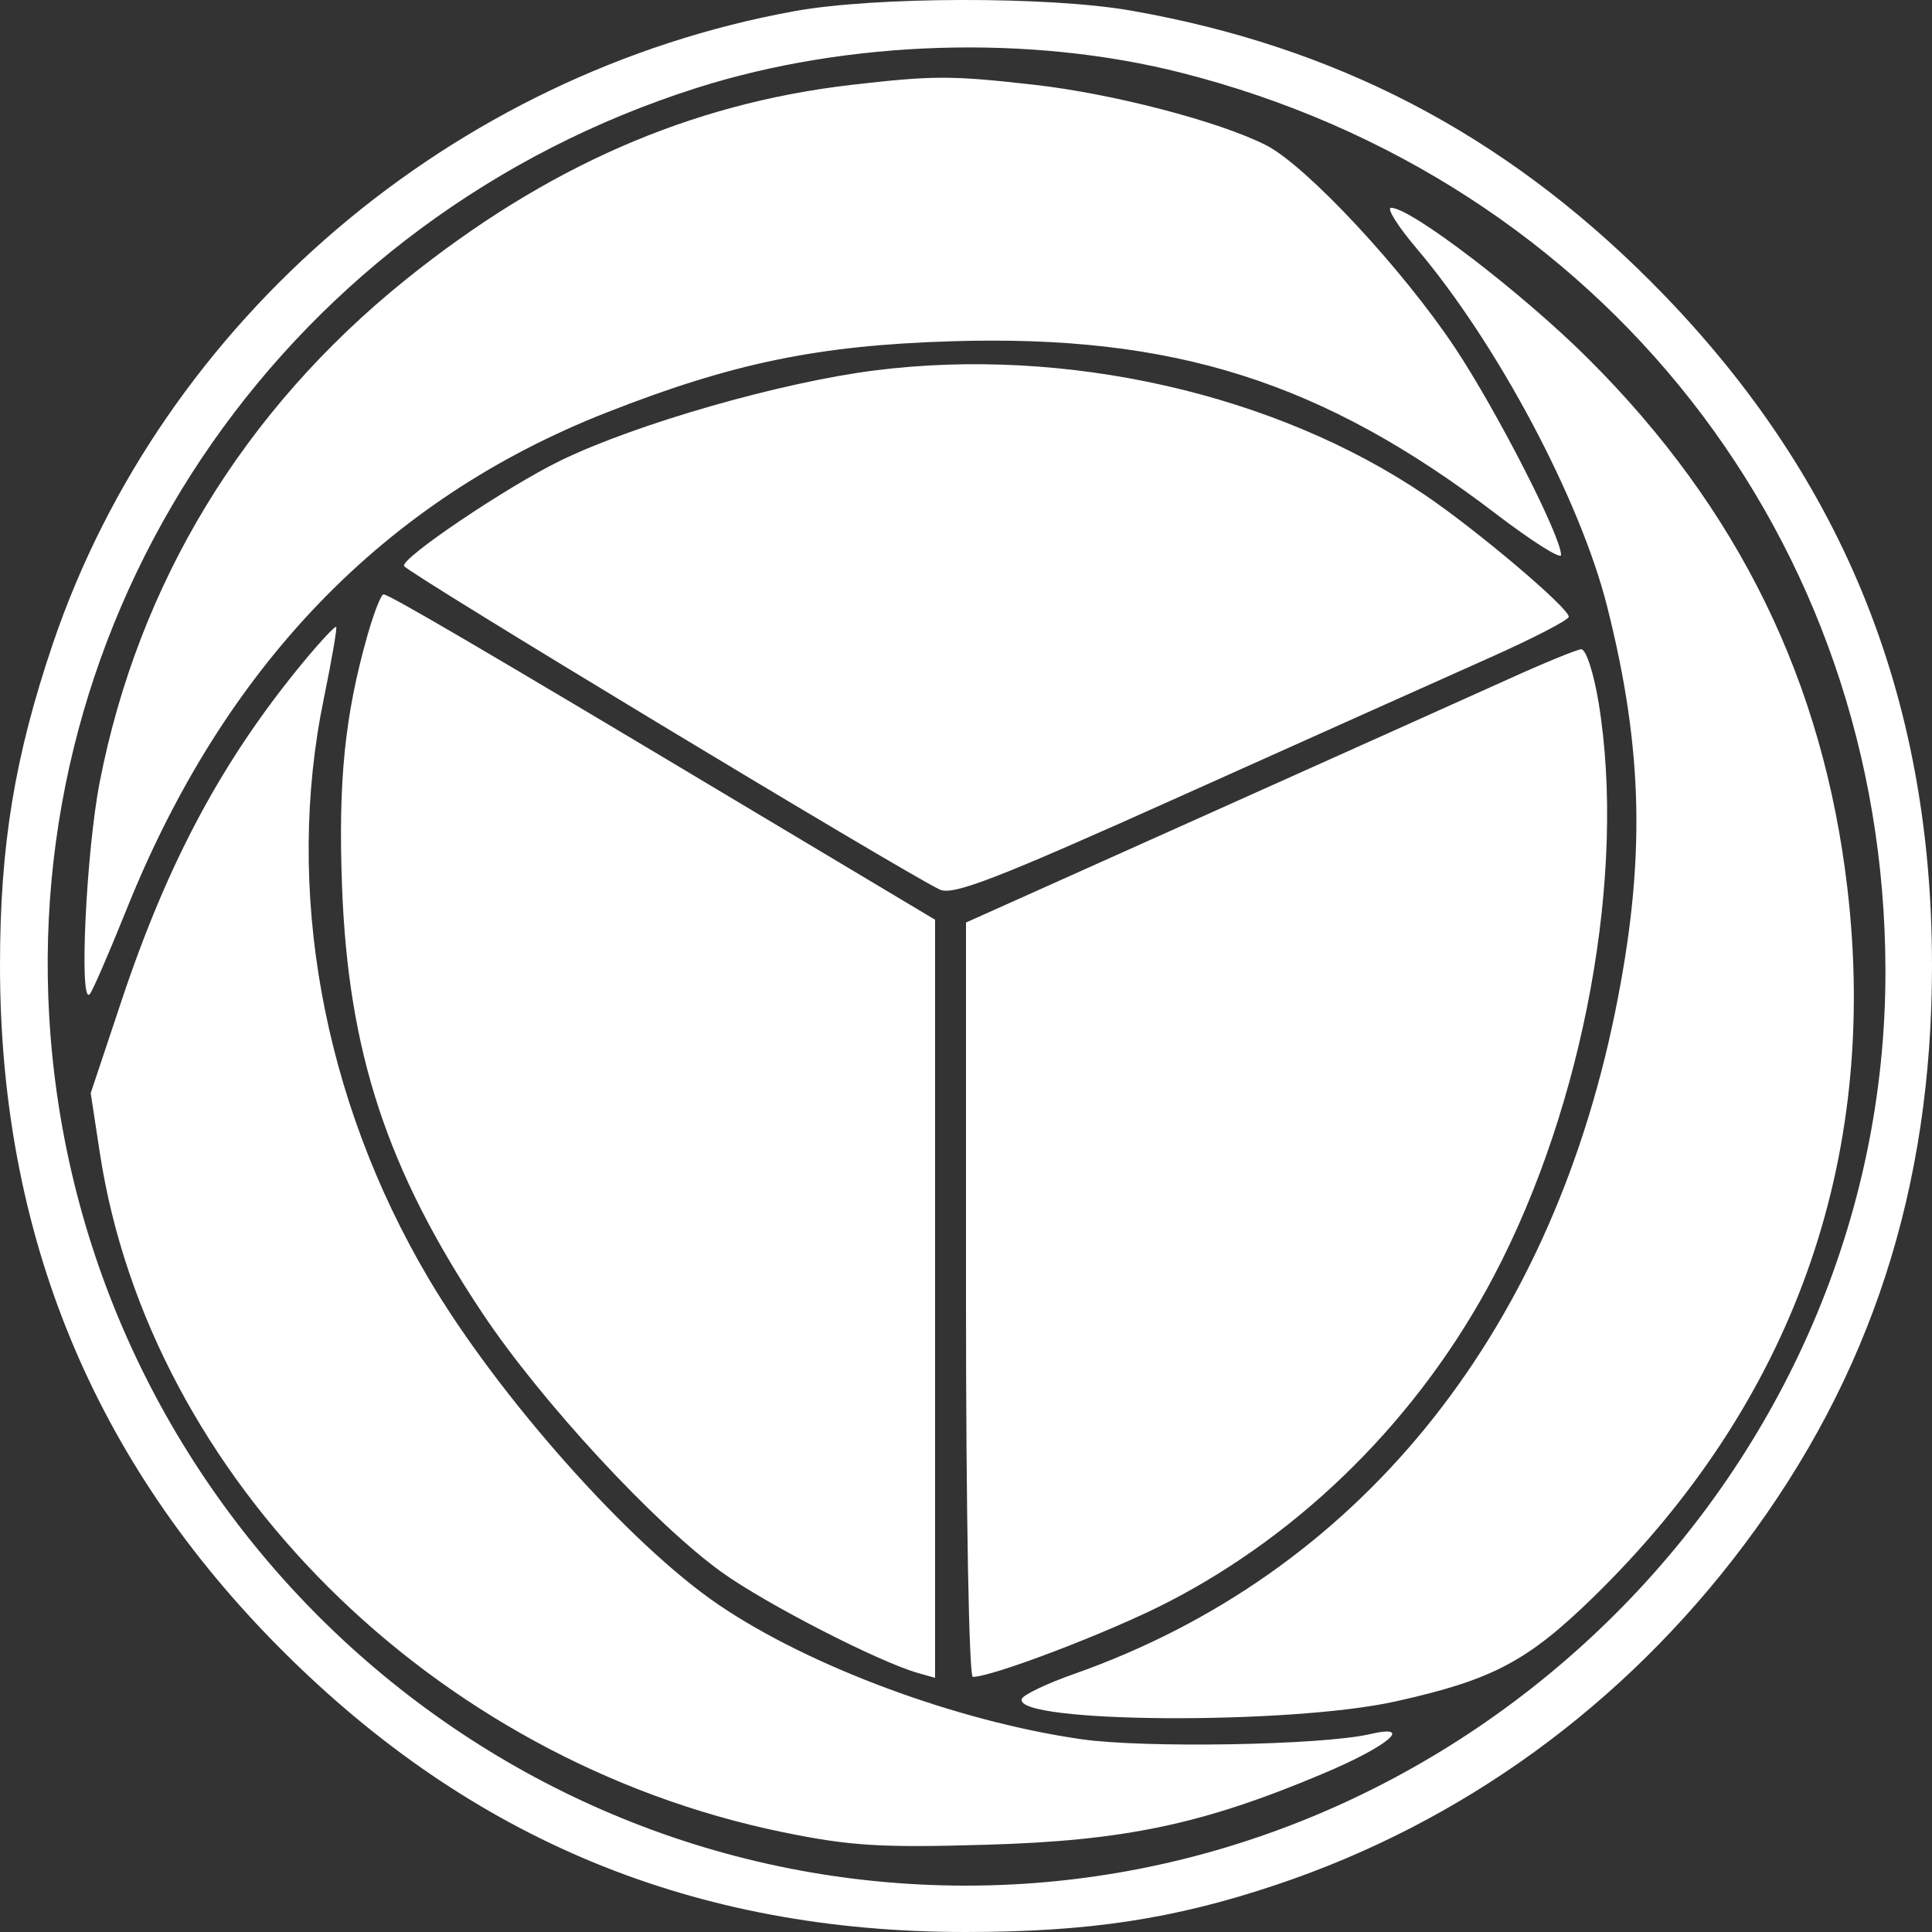 <svg width="20" height="20" viewBox="0 0 20 20" fill="none" xmlns="http://www.w3.org/2000/svg">
<rect x="0" y="0" width="20" height="20" fill="#333333" stroke="none"/>
<path fill-rule="evenodd" clip-rule="evenodd" d="M8.227 0.115C4.684 0.757 1.683 3.315 0.547 6.664C0.151 7.834 0 8.751 0 9.995C0 12.782 0.967 15.13 2.917 17.081C4.883 19.049 7.19 20 9.992 20C11.271 20 12.154 19.866 13.213 19.511C15.135 18.867 16.805 17.655 18.049 16C19.367 14.248 20 12.299 20 9.995C20 7.183 19.051 4.878 17.083 2.908C15.556 1.381 13.822 0.479 11.703 0.109C10.855 -0.039 9.061 -0.036 8.227 0.115ZM12.232 0.754C16.584 1.861 19.509 5.588 19.518 10.041C19.53 15.206 15.197 19.52 10 19.52C4.975 19.52 0.797 15.556 0.509 10.515C0.262 6.183 3.015 2.241 7.219 0.908C8.782 0.413 10.662 0.355 12.232 0.754ZM8.81 0.879C7.142 1.073 5.654 1.724 4.196 2.898C2.522 4.247 1.434 6.035 1.032 8.097C0.892 8.818 0.817 10.405 0.928 10.293C0.955 10.267 1.128 9.867 1.314 9.405C2.325 6.889 3.986 5.171 6.278 4.271C7.58 3.759 8.465 3.576 9.84 3.533C12.149 3.46 13.691 3.949 15.491 5.323C15.859 5.604 16.16 5.794 16.16 5.745C16.16 5.551 15.494 4.251 15.062 3.6C14.518 2.783 13.524 1.717 13.108 1.504C12.621 1.256 11.511 0.967 10.693 0.876C9.84 0.78 9.659 0.781 8.81 0.879ZM14.664 2.571C15.498 3.554 16.359 5.172 16.638 6.282C17.014 7.774 17.036 8.923 16.72 10.475C16.031 13.856 14.034 16.3 11.121 17.328C10.836 17.428 10.591 17.545 10.577 17.588C10.493 17.839 13.346 17.858 14.447 17.613C15.45 17.39 15.812 17.199 16.495 16.533C18.555 14.523 19.453 12.021 19.125 9.203C18.876 7.06 17.998 5.264 16.44 3.712C15.76 3.034 14.607 2.151 14.401 2.151C14.35 2.151 14.468 2.34 14.664 2.571ZM9.06 3.834C8.085 3.957 6.58 4.389 5.8 4.769C5.247 5.039 4.154 5.775 4.182 5.859C4.203 5.921 9.326 9.015 9.727 9.208C9.864 9.274 10.311 9.101 12.247 8.231C13.541 7.65 14.969 7.01 15.42 6.809C15.871 6.608 16.24 6.417 16.24 6.385C16.24 6.293 15.291 5.489 14.748 5.122C13.202 4.076 11.036 3.585 9.06 3.834ZM3.805 6.573C3.568 7.409 3.5 8.086 3.541 9.184C3.606 10.894 4.006 12.109 4.992 13.591C5.6 14.505 6.782 15.782 7.478 16.28C7.939 16.609 9.094 17.202 9.5 17.318L9.68 17.369V13.445V9.521L7.62 8.29C4.959 6.698 4.027 6.153 3.97 6.153C3.945 6.153 3.871 6.342 3.805 6.573ZM3.143 6.85C2.307 7.861 1.743 8.911 1.263 10.345L0.939 11.316L1.033 11.932C1.547 15.301 4.479 18.22 8.096 18.965C8.797 19.109 9.111 19.129 10.2 19.097C11.645 19.056 12.453 18.885 13.7 18.359C14.373 18.075 14.646 17.843 14.18 17.952C13.69 18.066 11.847 18.099 11.192 18.004C9.912 17.82 8.384 17.254 7.44 16.613C6.522 15.99 5.159 14.458 4.436 13.234C3.338 11.376 2.945 9.202 3.352 7.233C3.433 6.837 3.491 6.503 3.48 6.49C3.469 6.477 3.318 6.639 3.143 6.85ZM15.6 7.037C15.226 7.206 13.813 7.84 12.46 8.447L10 9.55V13.454C10 15.67 10.031 17.359 10.071 17.359C10.275 17.359 11.486 16.896 12.08 16.591C13.497 15.864 14.697 14.665 15.462 13.214C16.4 11.434 16.839 9.031 16.548 7.269C16.497 6.961 16.417 6.717 16.368 6.721C16.32 6.725 15.974 6.867 15.6 7.037Z" fill="white"/>
</svg>
